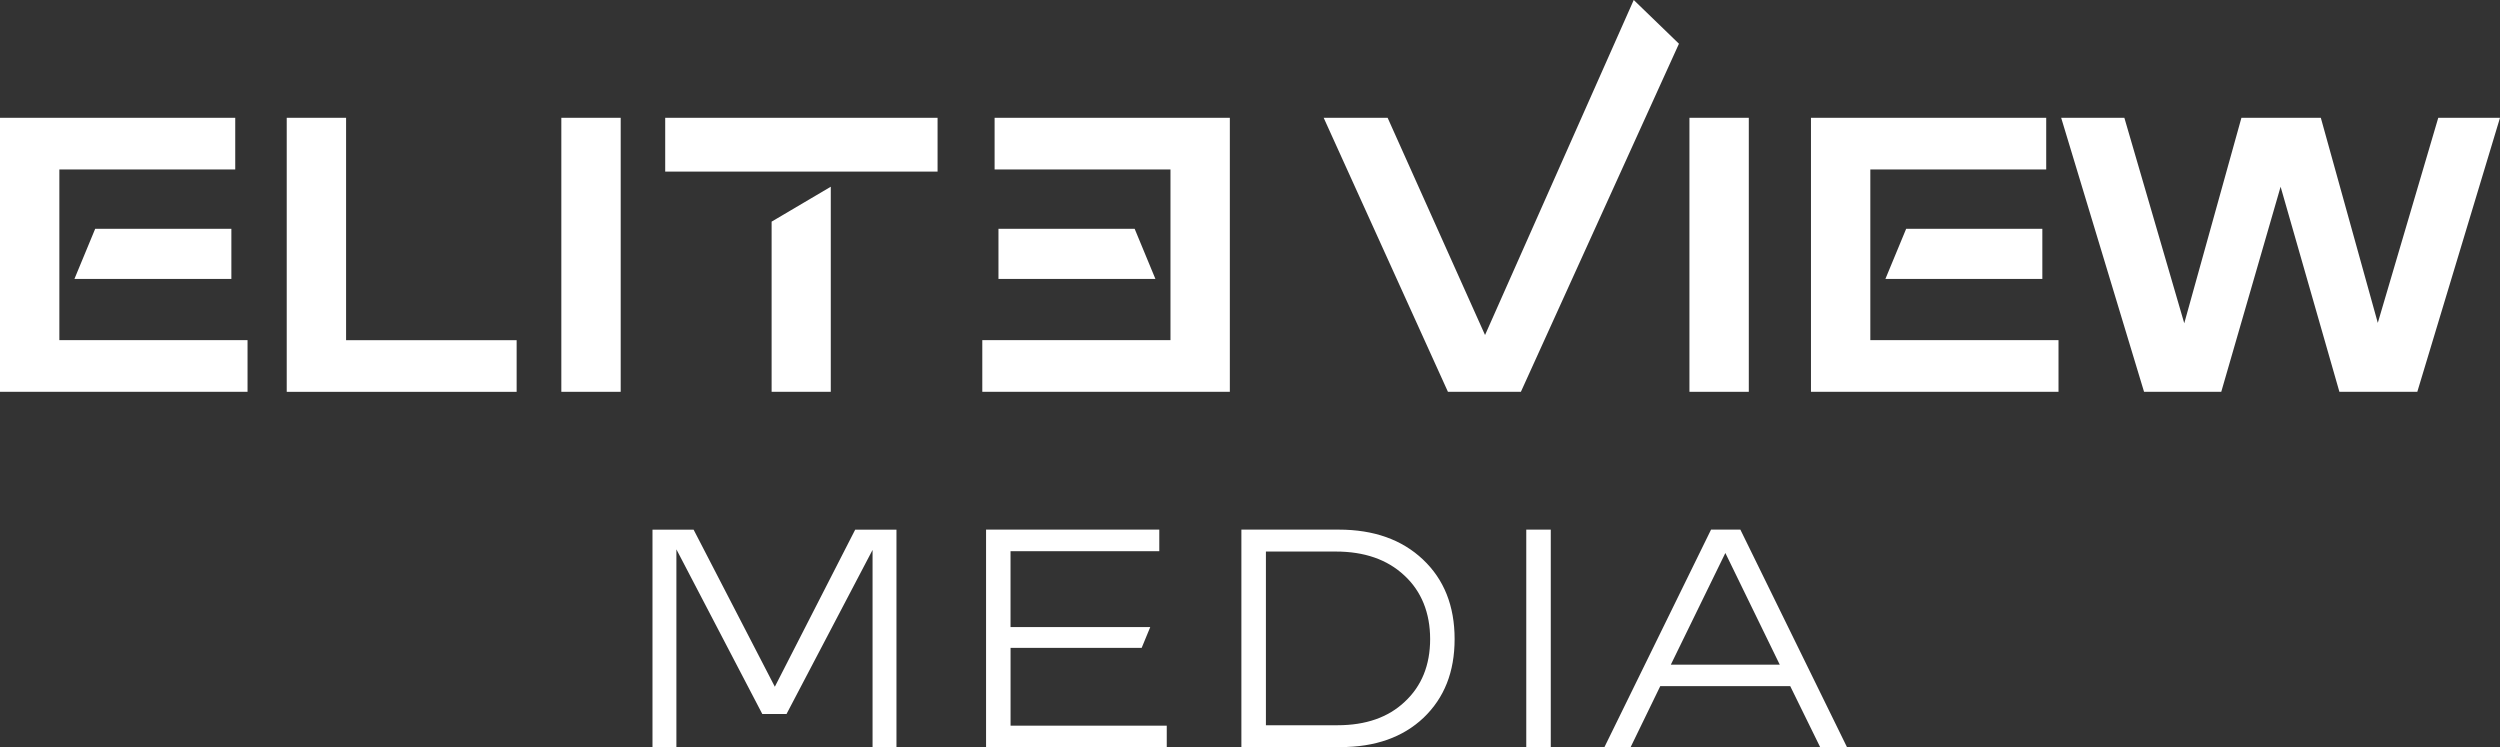 <?xml version="1.0" encoding="UTF-8"?>
<svg id="Layer_1" data-name="Layer 1" xmlns="http://www.w3.org/2000/svg" xmlns:xlink="http://www.w3.org/1999/xlink" viewBox="0 0 924.49 276.27">
  <rect x="0" y="0" width="924.49" height="276.27" fill="#333333" stroke="none"/>
  <defs>
    <style>
      .cls-1 {
        fill: none;
      }

      .cls-2 {
        fill: #fff;
      }

      .cls-3 {
        clip-path: url(#clippath);
      }
    </style>
    <clipPath id="clippath">
      <rect class="cls-1" width="924.49" height="276.27"/>
    </clipPath>
  </defs>
  <g class="cls-3">
    <g>
      <path class="cls-2" d="M21.95,62.66v63.13h69.59v19.1H0V43.56h86.99v19.1H21.95ZM85.56,103.16H27.52l7.68-18.55h50.36v18.55h0Z"/>
      <path class="cls-2" d="M106.03,43.56h21.95v82.24h63.07v19.1h-85.02V43.56Z"/>
      <path class="cls-2" d="M207.58,43.56h21.95v101.33h-21.95V43.56Z"/>
      <path class="cls-2" d="M245.99,43.56h100.72v19.91h-100.72v-19.91ZM307.22,144.89h-21.88v-62.93l21.88-12.91v75.84Z"/>
      <path class="cls-2" d="M535.44,144.89l-45.95-101.33h23.65l36.02,80.33L604.15,0l16.72,16.17-58.45,128.72h-26.98,0Z"/>
      <path class="cls-2" d="M624.75,43.56h21.95v101.33h-21.95V43.56Z"/>
      <path class="cls-2" d="M691.64,62.66v63.13h69.59v19.1h-91.54V43.56h86.99v19.1h-65.04,0ZM755.25,103.16h-58.04l7.68-18.55h50.36v18.55Z"/>
      <path class="cls-2" d="M762.2,43.56h23.38l22.15,75.98,21.14-75.98h29.36l21.07,75.84,22.36-75.84h22.83l-30.58,101.33h-28.81l-21.74-75.84-21.95,75.84h-28.55l-30.65-101.33Z"/>
      <path class="cls-2" d="M241.28,195.86h15.21l30.04,58.09,29.72-58.09h15.26v80.42h-8.84v-72.92l-31.82,60.68h-8.95l-31.77-60.89v73.13h-8.84v-80.42h0Z"/>
      <path class="cls-2" d="M364.63,195.85h64.07v7.98h-55.01v28.05h51.67l-3.18,7.71h-48.48v28.75h57.76v7.93h-66.82v-80.42h0Z"/>
      <path class="cls-2" d="M459.07,195.85h35.97c12.98,0,23.37,3.69,31.17,11.06,7.8,7.37,11.7,17.17,11.7,29.39s-3.83,21.79-11.49,29.13c-7.66,7.23-17.89,10.84-30.69,10.84h-36.67v-80.42h0ZM468.13,203.95v64.24h26.48c10.46,0,18.75-2.9,24.86-8.68,6.26-5.82,9.39-13.56,9.39-23.19s-3.2-17.71-9.6-23.57c-6.29-5.86-14.72-8.79-25.3-8.79h-25.83,0Z"/>
      <path class="cls-2" d="M564.41,195.85h9.06v80.42h-9.06v-80.42Z"/>
      <path class="cls-2" d="M603.03,276.27h-9.71l39.42-80.42h10.84l39.42,80.42h-9.92l-11.06-22.54h-48.06l-10.95,22.54h0ZM638.03,204.49l-20.17,41.31h40.29l-20.12-41.31Z"/>
      <path class="cls-2" d="M367.8,62.66v-19.1h86.99v101.33h-91.54v-19.1h69.59v-63.13h-65.04,0ZM369.23,84.61h50.36l7.68,18.55h-58.04v-18.55Z"/>
    </g>
  </g>
</svg>